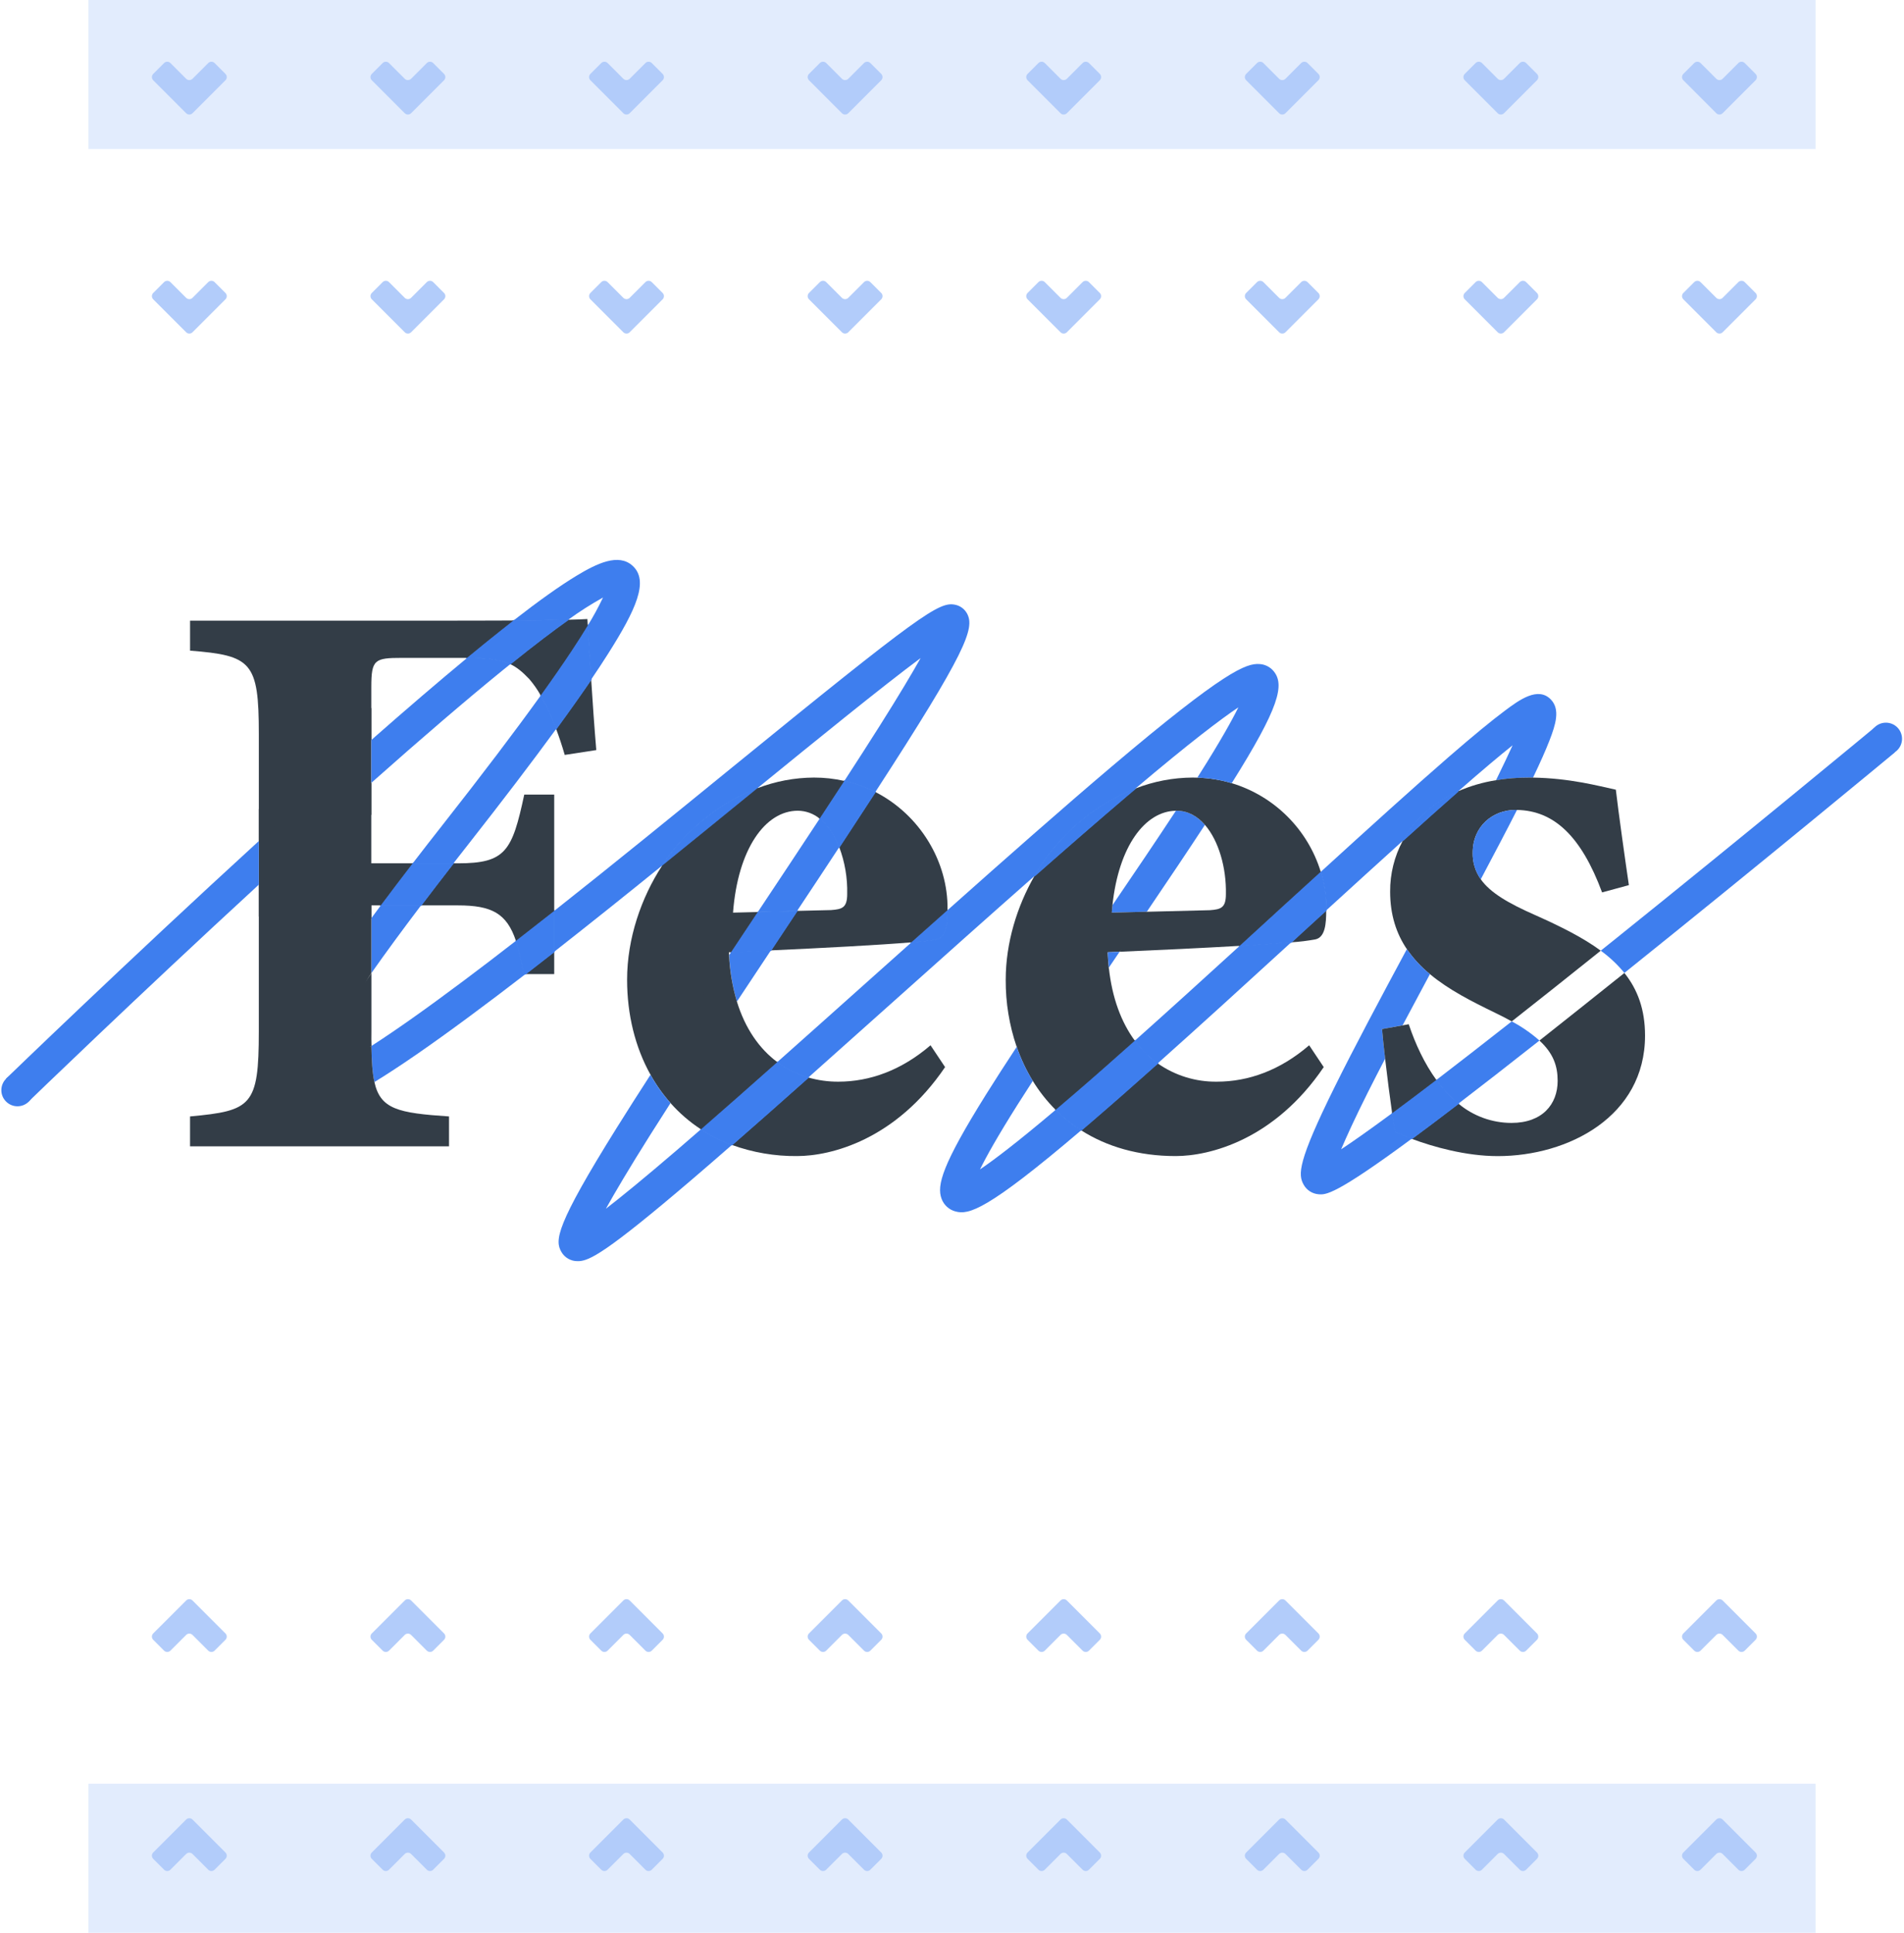 <svg xmlns:xlink="http://www.w3.org/1999/xlink" xmlns="http://www.w3.org/2000/svg" class="home-module--homeFees_imgWrapper_img--CprfW" width="409" height="415" viewBox="0 0 409 415"><defs><path id="prefix__a" d="M348.937 88.918c-6.779 5.435-12.837 10.252-18.247 14.518-1.816-1.597-3.813-2.978-5.95-4.112 5.594-4.393 11.936-9.425 19.118-15.182 1.894 1.365 3.602 2.97 5.08 4.776z"></path><path id="prefix__b" d="M313.291 116.965c-3.836 2.936-7.159 5.435-10.036 7.555-1.481-.552-2.709-1.077-3.595-1.499-.165-.943-.384-2.334-.614-3.986 2.686-1.993 5.843-4.354 9.503-7.148 1.348 1.896 2.943 3.603 4.742 5.078z"></path><path id="prefix__c" d="M313.245 49.89c-3.645 3.193-7.646 6.772-11.893 10.616 2.436-4.53 6.495-8.232 11.893-10.616z"></path><path id="prefix__d" d="M283.71 67.19c.807 2.616 1.203 5.34 1.175 8.076v.2l-4.922 4.495-2.575 2.372c-2.908.25-6.756.506-11.069.767l9.001-8.221 8.39-7.688z"></path><path id="prefix__e" d="M243.775 103.46c1.37 1.872 3.03 3.515 4.915 4.867-5.095 4.545-9.975 8.834-14.487 12.709l-1.953 1.667c-1.983-1.26-3.822-2.734-5.486-4.392 1.45-1.227 3.004-2.557 4.661-3.99 3.898-3.365 8.042-7.006 12.35-10.862z"></path><path id="prefix__f" d="M203.533 75.438c0 2.894-.215 5.75-2.26 6.252-.767.207-2.739.429-5.498.663l7.758-6.915z"></path><path id="prefix__g" d="M181.377 47.682c2.307.517 4.54 1.323 6.645 2.4-2.325 3.58-4.9 7.515-7.75 11.842-.998-2.567-2.417-4.744-4.198-6.132 1.819-2.775 3.591-5.484 5.303-8.11z"></path><path id="prefix__h" d="M166.97 108.058c2.005 1.497 4.266 2.618 6.672 3.308-5.782 5.143-11.299 10.019-16.41 14.48-2.338-.863-4.571-1.988-6.656-3.354 5.072-4.407 10.585-9.271 16.394-14.434z"></path><path id="prefix__i" d="M171.217 75.615c-1.161 1.75-2.36 3.554-3.595 5.412l-2.033 3.066c-2.954.13-5.84.256-8.537.383l4.815-7.24.917-1.38 8.433-.241z"></path><path id="prefix__j" d="M162.673 49.261l-1.458 1.188c-6.139 5.006-12.538 10.218-18.995 15.435 1.581-2.451 3.428-4.72 5.506-6.769 4.232-4.299 9.326-7.656 14.947-9.854z"></path><path id="prefix__k" d="M119.465 36.525c-.908-2.483-2.015-4.889-3.311-7.194 2.535-3.533 4.743-6.717 6.626-9.55 1.396-2.105 2.54-3.918 3.48-5.474.142 2.377.383 6.715.72 11.602-2.155 3.168-4.66 6.707-7.515 10.616z"></path><path id="prefix__l" d="M122.062 13.073c-3.153 2.235-7.228 5.305-12.465 9.524-2.122-1.015-4.742-1.307-9.277-1.337 2.583-2.136 5.013-4.105 7.29-5.906.926-.734 1.82-1.44 2.685-2.12 5.083-.033 9.005-.087 11.767-.16z"></path><path id="prefix__m" d="M119.05 75.584v8.773c-2.079 1.63-4.137 3.23-6.173 4.799h-.433c-.349-2.418-.889-4.804-1.615-7.137 2.7-2.098 5.441-4.243 8.222-6.435z"></path><path id="prefix__n" d="M88.66 65.366h8.729c-2.45 3.15-4.764 6.16-6.94 9.03h-8.637c2.133-2.86 4.416-5.87 6.849-9.03z"></path><path id="prefix__b" d="M313.291 116.965c-3.836 2.936-7.159 5.435-10.036 7.555-1.481-.552-2.709-1.077-3.595-1.499-.165-.943-.384-2.334-.614-3.986 2.686-1.993 5.843-4.354 9.503-7.148 1.348 1.896 2.943 3.603 4.742 5.078z"></path><path id="prefix__b" d="M313.291 116.965c-3.836 2.936-7.159 5.435-10.036 7.555-1.481-.552-2.709-1.077-3.595-1.499-.165-.943-.384-2.334-.614-3.986 2.686-1.993 5.843-4.354 9.503-7.148 1.348 1.896 2.943 3.603 4.742 5.078z"></path><path id="prefix__c" d="M313.245 49.89c-3.645 3.193-7.646 6.772-11.893 10.616 2.436-4.53 6.495-8.232 11.893-10.616z"></path><path id="prefix__c" d="M313.245 49.89c-3.645 3.193-7.646 6.772-11.893 10.616 2.436-4.53 6.495-8.232 11.893-10.616z"></path><path id="prefix__d" d="M283.71 67.19c.807 2.616 1.203 5.34 1.175 8.076v.2l-4.922 4.495-2.575 2.372c-2.908.25-6.756.506-11.069.767l9.001-8.221 8.39-7.688z"></path><path id="prefix__d" d="M283.71 67.19c.807 2.616 1.203 5.34 1.175 8.076v.2l-4.922 4.495-2.575 2.372c-2.908.25-6.756.506-11.069.767l9.001-8.221 8.39-7.688z"></path><path id="prefix__e" d="M243.775 103.46c1.37 1.872 3.03 3.515 4.915 4.867-5.095 4.545-9.975 8.834-14.487 12.709l-1.953 1.667c-1.983-1.26-3.822-2.734-5.486-4.392 1.45-1.227 3.004-2.557 4.661-3.99 3.898-3.365 8.042-7.006 12.35-10.862z"></path><path id="prefix__e" d="M243.775 103.46c1.37 1.872 3.03 3.515 4.915 4.867-5.095 4.545-9.975 8.834-14.487 12.709l-1.953 1.667c-1.983-1.26-3.822-2.734-5.486-4.392 1.45-1.227 3.004-2.557 4.661-3.99 3.898-3.365 8.042-7.006 12.35-10.862z"></path><path id="prefix__f" d="M203.533 75.438c0 2.894-.215 5.75-2.26 6.252-.767.207-2.739.429-5.498.663l7.758-6.915z"></path><path id="prefix__f" d="M203.533 75.438c0 2.894-.215 5.75-2.26 6.252-.767.207-2.739.429-5.498.663l7.758-6.915z"></path><path id="prefix__g" d="M181.377 47.682c2.307.517 4.54 1.323 6.645 2.4-2.325 3.58-4.9 7.515-7.75 11.842-.998-2.567-2.417-4.744-4.198-6.132 1.819-2.775 3.591-5.484 5.303-8.11z"></path><path id="prefix__g" d="M181.377 47.682c2.307.517 4.54 1.323 6.645 2.4-2.325 3.58-4.9 7.515-7.75 11.842-.998-2.567-2.417-4.744-4.198-6.132 1.819-2.775 3.591-5.484 5.303-8.11z"></path><path id="prefix__h" d="M166.97 108.058c2.005 1.497 4.266 2.618 6.672 3.308-5.782 5.143-11.299 10.019-16.41 14.48-2.338-.863-4.571-1.988-6.656-3.354 5.072-4.407 10.585-9.271 16.394-14.434z"></path><path id="prefix__h" d="M166.97 108.058c2.005 1.497 4.266 2.618 6.672 3.308-5.782 5.143-11.299 10.019-16.41 14.48-2.338-.863-4.571-1.988-6.656-3.354 5.072-4.407 10.585-9.271 16.394-14.434z"></path><path id="prefix__i" d="M171.217 75.615c-1.161 1.75-2.36 3.554-3.595 5.412l-2.033 3.066c-2.954.13-5.84.256-8.537.383l4.815-7.24.917-1.38 8.433-.241z"></path><path id="prefix__i" d="M171.217 75.615c-1.161 1.75-2.36 3.554-3.595 5.412l-2.033 3.066c-2.954.13-5.84.256-8.537.383l4.815-7.24.917-1.38 8.433-.241z"></path><path id="prefix__j" d="M162.673 49.261l-1.458 1.188c-6.139 5.006-12.538 10.218-18.995 15.435 1.581-2.451 3.428-4.72 5.506-6.769 4.232-4.299 9.326-7.656 14.947-9.854z"></path><path id="prefix__j" d="M162.673 49.261l-1.458 1.188c-6.139 5.006-12.538 10.218-18.995 15.435 1.581-2.451 3.428-4.72 5.506-6.769 4.232-4.299 9.326-7.656 14.947-9.854z"></path><path id="prefix__k" d="M119.465 36.525c-.908-2.483-2.015-4.889-3.311-7.194 2.535-3.533 4.743-6.717 6.626-9.55 1.396-2.105 2.54-3.918 3.48-5.474.142 2.377.383 6.715.72 11.602-2.155 3.168-4.66 6.707-7.515 10.616z"></path><path id="prefix__k" d="M119.465 36.525c-.908-2.483-2.015-4.889-3.311-7.194 2.535-3.533 4.743-6.717 6.626-9.55 1.396-2.105 2.54-3.918 3.48-5.474.142 2.377.383 6.715.72 11.602-2.155 3.168-4.66 6.707-7.515 10.616z"></path><path id="prefix__l" d="M122.062 13.073c-3.153 2.235-7.228 5.305-12.465 9.524-2.122-1.015-4.742-1.307-9.277-1.337 2.583-2.136 5.013-4.105 7.29-5.906.926-.734 1.82-1.44 2.685-2.12 5.083-.033 9.005-.087 11.767-.16z"></path><path id="prefix__l" d="M122.062 13.073c-3.153 2.235-7.228 5.305-12.465 9.524-2.122-1.015-4.742-1.307-9.277-1.337 2.583-2.136 5.013-4.105 7.29-5.906.926-.734 1.82-1.44 2.685-2.12 5.083-.033 9.005-.087 11.767-.16z"></path><path id="prefix__m" d="M119.05 75.584v8.773c-2.079 1.63-4.137 3.23-6.173 4.799h-.433c-.349-2.418-.889-4.804-1.615-7.137 2.7-2.098 5.441-4.243 8.222-6.435z"></path><path id="prefix__m" d="M119.05 75.584v8.773c-2.079 1.63-4.137 3.23-6.173 4.799h-.433c-.349-2.418-.889-4.804-1.615-7.137 2.7-2.098 5.441-4.243 8.222-6.435z"></path><path id="prefix__n" d="M88.66 65.366h8.729c-2.45 3.15-4.764 6.16-6.94 9.03h-8.637c2.133-2.86 4.416-5.87 6.849-9.03z"></path><path id="prefix__n" d="M88.66 65.366h8.729c-2.45 3.15-4.764 6.16-6.94 9.03h-8.637c2.133-2.86 4.416-5.87 6.849-9.03z"></path></defs><g fill="none" fill-rule="evenodd"><g fill-rule="nonzero" transform="translate(0 120)" fill="none"><path fill="#333D47" d="M79.763 32.003V54.93C74.975 59.184 58.555 74.089 55.6 76.803V53.719c2.515-2.294 18.992-17.158 24.163-21.716z"></path><path fill="#3E7EEE" d="M402.616 36.257l4.408 5.308c-.284.238-28.917 23.962-58.044 47.307l-.043.034c-1.477-1.805-3.185-3.41-5.08-4.775l2.59-2.073c28.449-22.832 55.896-45.575 56.169-45.8z"></path><path fill="#333D47" d="M349.9 70.054l-5.755 1.563c-4.462-12-10.278-17.565-18.285-17.707.617-1.224 1.209-2.403 1.776-3.537.599-1.209 1.153-2.345 1.662-3.407 7.872.126 13.961 1.763 17.802 2.598.537 4.687 2.102 15.802 2.8 20.49zM348.937 88.918c2.843 3.549 4.436 7.85 4.436 13.449 0 17.366-16.498 25.874-31.637 25.874-6.841 0-13.877-1.989-18.481-3.71 2.877-2.12 6.2-4.599 10.036-7.554 3.197 2.671 7.232 4.135 11.399 4.135 6.607 0 9.91-3.993 9.91-9.03 0-3.192-.917-5.894-3.91-8.654 5.399-4.27 11.468-9.087 18.247-14.51z"></path><path fill="#333D47" d="M343.858 84.131c-7.182 5.749-13.524 10.789-19.118 15.181-1.062-.593-2.237-1.2-3.526-1.82-5.057-2.45-10.048-4.983-14.046-8.325l3.395-6.32c2.525-4.687 5.084-9.444 7.528-14.043 2.037 2.875 5.89 5.136 11.64 7.665 5.498 2.453 10.305 4.841 14.127 7.662z"></path><path fill="#3E7EEE" d="M333.154 30.213c2.03 2.13 1.016 5.366-.3 8.765-.805 2.078-1.972 4.71-3.54 7.988h-.972c-2.339-.008-4.674.18-6.982.56 1.534-3.12 2.685-5.574 3.56-7.494-2.616 2.085-6.33 5.186-11.598 9.8l-.077.066c-5.398 2.383-9.457 6.086-11.893 10.616-5.16 4.657-10.7 9.708-16.448 14.947v-.199c.028-2.736-.368-5.46-1.174-8.075 10.31-9.402 19.85-18.048 27.513-24.694 5.252-4.55 9.207-7.8 12.07-9.93 2.973-2.216 7.07-5.255 9.84-2.35z"></path><path fill="#333D47" d="M307.168 89.167c-1.9-1.543-3.57-3.35-4.957-5.366.115-2.806 1.44-5.526 2.177-6.925 5.682-10.566 9.418-18.188 13.742-26.769.345-.69 2.915-1.953 3.23-2.586 2.308-.38 4.643-.567 6.982-.56h.971c.497 1.087 1.093 2.626.497 3.832-.565 1.135-2.06 2.746-3.935 3.114h-.314c-4.869 0-9.208 3.472-9.208 9.198-.049 2.037.564 4.035 1.746 5.695.03 6.017-.865 12.999-3.405 17.686l-7.526 2.681z"></path><path fill="#3E7EEE" d="M324.74 99.312c2.137 1.135 4.134 2.515 5.95 4.113-6.748 5.32-12.495 9.788-17.399 13.54-1.799-1.475-3.394-3.182-4.742-5.078 4.55-3.476 9.891-7.638 16.19-12.575zM316.345 63.109c0-5.75 4.347-9.199 9.208-9.199h.315c-2.302 4.53-4.988 9.609-7.785 14.894-1.179-1.661-1.789-3.66-1.738-5.695z"></path><path fill="#333D47" d="M321.36 47.525c-.315.633-.649 1.296-.994 1.985-4.324 8.582-10.202 19.513-15.884 30.08-.767 1.402-1.511 2.812-2.27 4.215-2.245-3.327-3.596-7.336-3.596-12.356-.025-3.816.909-7.577 2.717-10.939 4.266-3.832 8.267-7.424 11.893-10.616 2.6-1.131 5.333-1.927 8.134-2.369z"></path><use fill="#3E7EEE" style="mix-blend-mode:darken" xlink:href="#prefix__b"></use><use stroke="#3E7EEE" stroke-width="0.2px" xlink:href="#prefix__b" fill="none"></use><path fill="#333D47" d="M302.614 99.925c1.431 4.285 3.395 8.467 5.935 11.962-3.66 2.794-6.806 5.155-9.503 7.148-.476-3.334-1.047-7.742-1.508-11.713 1.201-2.3 2.463-4.71 3.756-7.159l1.32-.238z"></path><path fill="#3E7EEE" d="M296.878 100.964c.15 1.744.384 3.97.66 6.358-1.324 2.55-2.578 4.983-3.733 7.283-2.858 5.699-4.604 9.558-5.713 12.172 2.414-1.59 5.905-4.032 10.954-7.757.234 1.652.449 3.043.614 3.986.886.421 2.114.946 3.595 1.498-16.563 12.219-18.477 12.054-20.031 11.924-1.356-.109-2.563-.897-3.208-2.093-1.17-2.146-1.331-4.772 6.722-21.03 4.174-8.432 9.814-18.983 15.473-29.511 1.388 2.015 3.057 3.822 4.957 5.365-1.995 3.714-3.97 7.413-5.874 10.996l-4.416.81z"></path><use fill="#3E7EEE" style="mix-blend-mode:darken" xlink:href="#prefix__c"></use><use stroke="#3E7EEE" stroke-width="0.2px" xlink:href="#prefix__c" fill="none"></use><path fill="#333D47" d="M296.878 100.964l4.416-.8c.706 3.379-.157 7.693-3.756 7.158-.276-2.387-.51-4.606-.66-6.358zM284.885 75.465c0 2.882-.219 5.715-2.26 6.225-1.737.321-3.492.537-5.256.643l2.594-2.372 4.922-4.496zM281.225 104.44l3.127 4.688c-10.605 15.63-24.509 19.102-31.81 19.102-8 0-14.81-2.028-20.303-5.527l1.953-1.667c4.515-3.875 9.392-8.164 14.487-12.71 3.723 2.615 8.176 3.99 12.726 3.93 6.775 0 13.57-2.435 19.82-7.816z"></path><use fill="#3E7EEE" style="mix-blend-mode:darken" xlink:href="#prefix__d"></use><use stroke="#3E7EEE" stroke-width="0.2px" xlink:href="#prefix__d" fill="none"></use><path fill="#3E7EEE" d="M266.3 83.092c4.313-.253 8.16-.51 11.069-.766-9.71 8.892-19.548 17.852-28.679 26-1.886-1.351-3.545-2.994-4.915-4.867 7.198-6.416 14.844-13.36 22.525-20.367z"></path><path fill="#333D47" d="M264.593 48.165c9.145 2.768 16.312 9.9 19.118 19.026l-8.41 7.665-9 8.236c-7.989.468-17.576.92-25.802 1.269l.483-.705c1.88-2.76 3.67-5.388 5.372-7.884 4.431-.111 8.824-.222 13.508-.334 2.433-.172 3.476-.52 3.476-3.472.112-5.603-1.534-11.425-4.504-14.848 2.172-3.319 4.086-6.29 5.759-8.953zM256.202 46.958c.334 0 .668 0 .998.02-1.435 2.257-2.977 4.637-4.604 7.105-6.622.092-12.277 7.604-13.632 20.275l-3.694 5.415c-5.786 8.482-11.71 17.163-16.881 25.005-1.586-4.638-2.38-9.507-2.352-14.407 0-7.93 2.444-15.787 6.169-22.268 7.01-6.175 13.716-12.012 19.828-17.205.644-.55 1.275-1.082 1.891-1.598 3.913-1.529 8.076-2.323 12.277-2.342z"></path><path fill="#3E7EEE" d="M252.726 54.079c2.406 0 4.458 1.15 6.1 3.04-3.452 5.28-7.592 11.444-12.48 18.653l-7.527.188c.042-.545.092-1.077.15-1.602 4.741-6.964 9.449-13.913 13.63-20.275l.127-.004z"></path><path fill="#333D47" d="M252.6 54.083c.217-3.174 1.08-4.9 4.604-7.106 2.505.073 4.99.473 7.393 1.188 1.163 3.606-1.426 8.784-5.755 8.953-1.642-1.882-3.695-3.039-6.1-3.039l-.142.004z"></path><use fill="#3E7EEE" style="mix-blend-mode:darken" xlink:href="#prefix__e"></use><use stroke="#3E7EEE" stroke-width="0.2px" xlink:href="#prefix__e" fill="none"></use><path fill="#333D47" d="M246.346 75.772c.216 2.11-1.735 4.972-5.855 8.589l-2.547.107c.04 1.13.12 2.226.238 3.289-2.505 13.143-5.94 18.634-16.329 24.345-1.417-2.308-2.575-4.764-3.453-7.324 2.357-7.619 7.429-16.92 15.216-27.902l5.352-2.522c-.057.525-.107 1.058-.15 1.602l7.528-.184z"></path><path fill="#3E7EEE" stroke="#3E7EEE" stroke-width="0.2px" d="M243.937 49.3c-.617.51-1.247 1.043-1.892 1.598-6.112 5.193-12.818 11.03-19.828 17.205 1.867-3.296 4.178-6.32 6.868-8.988 4.208-4.274 9.268-7.618 14.852-9.815z"></path><path fill="#3E7EEE" d="M240.499 84.36c-.767 1.132-1.535 2.262-2.302 3.397-.115-1.063-.194-2.16-.238-3.289l2.54-.107z"></path><path fill="#333D47" d="M243.775 103.46c-4.308 3.832-8.44 7.496-12.35 10.86-1.662 1.434-3.216 2.764-4.661 3.99-1.873-1.87-3.518-3.954-4.903-6.208 4.83-7.443 10.573-15.902 16.328-24.334.695 6.516 2.686 11.763 5.586 15.691z"></path><path fill="#3E7EEE" d="M211.855 114.938c1.968-3.143 4.178-6.565 6.545-10.16.878 2.56 2.036 5.016 3.453 7.324-1.13 1.735-2.206 3.41-3.227 5.024-4.339 6.869-6.764 11.223-8.114 13.97 3.015-2.035 8-5.814 16.244-12.785 1.664 1.658 3.504 3.131 5.487 4.392-20.335 17.316-24.171 18.163-26.976 17.423-1.39-.36-2.515-1.38-3.008-2.729-1.074-2.87.135-7.324 9.596-22.459zM207.738 11.747c1.684 3.166-.077 8.087-19.716 38.327-2.105-1.077-4.338-1.883-6.645-2.4 2.708-4.162 5.256-8.12 7.558-11.766 4.19-6.634 6.975-11.314 8.824-14.61-8.33 6.194-22.168 17.439-35.078 27.956-5.627 2.195-10.726 5.553-14.963 9.853-2.078 2.048-3.924 4.318-5.506 6.769-7.75 6.282-15.603 12.556-23.161 18.481v-8.773c12.584-9.93 25.724-20.635 37.81-30.477C197.866 11.7 201.749 9.152 205.16 9.847c1.1.216 2.046.914 2.578 1.9zM203.533 75.438C216.13 64.22 228.383 53.42 238.83 44.57c24.332-20.597 28.875-22.153 31.687-21.988 1.139.053 2.21.561 2.97 1.41 2.593 2.948 1.35 7.842-8.898 24.173-2.402-.715-4.887-1.115-7.393-1.188l.656-1.039c4.343-6.875 6.787-11.264 8.16-14.054-3.729 2.503-10.358 7.5-22.08 17.416-5.583 2.197-10.643 5.54-14.85 9.815-2.691 2.668-5.002 5.692-6.868 8.988-9.945 8.757-20.503 18.193-30.855 27.446-6.08 5.434-12.031 10.754-17.72 15.817-2.407-.69-4.667-1.811-6.673-3.308 6.308-5.6 12.964-11.547 19.79-17.65l9.016-8.048c2.758-.234 4.719-.456 5.497-.663 2.05-.517 2.256-3.365 2.264-6.259z"></path><use fill="#3E7EEE" style="mix-blend-mode:darken" xlink:href="#prefix__f"></use><use stroke="#3E7EEE" stroke-width="0.2px" xlink:href="#prefix__f" fill="none"></use><path fill="#333D47" d="M199.888 104.44l3.127 4.688c-10.604 15.63-24.512 19.102-31.813 19.102-4.76.046-9.49-.761-13.965-2.384 5.11-4.461 10.627-9.337 16.409-14.48 2.088.599 4.25.898 6.422.89 6.776 0 13.555-2.435 19.82-7.816zM203.533 75.438l-7.758 6.9c-6.975.586-19.08 1.222-30.186 1.728L167.622 81c1.236-1.855 2.434-3.66 3.595-5.412l7.29-.176c2.436-.173 3.48-.522 3.48-3.473.08-3.425-.5-6.834-1.708-10.041 2.85-4.327 5.425-8.264 7.75-11.843 9.642 4.932 15.635 15.012 15.512 25.184l-.008.2z"></path><use fill="#3E7EEE" style="mix-blend-mode:darken" xlink:href="#prefix__g"></use><use stroke="#3E7EEE" stroke-width="0.2px" xlink:href="#prefix__g" fill="none"></use><path fill="#3E7EEE" d="M162.784 75.83c4.474-6.727 9.001-13.534 13.29-20.053 1.78 1.403 3.2 3.58 4.198 6.132-2.755 4.185-5.755 8.735-9.055 13.69l-8.433.23z"></path><use fill="#3E7EEE" style="mix-blend-mode:darken" xlink:href="#prefix__h"></use><use stroke="#3E7EEE" stroke-width="0.2px" xlink:href="#prefix__h" fill="none"></use><use fill="#3E7EEE" style="mix-blend-mode:darken" xlink:href="#prefix__i"></use><use stroke="#3E7EEE" stroke-width="0.2px" xlink:href="#prefix__i" fill="none"></use><use fill="#3E7EEE" style="mix-blend-mode:darken" xlink:href="#prefix__j"></use><use stroke="#3E7EEE" stroke-width="0.2px" xlink:href="#prefix__j" fill="none"></use><path fill="#3E7EEE" d="M157.052 84.45c2.686-.112 5.583-.239 8.537-.384-2.436 3.664-4.88 7.343-7.29 10.98-.966-3.24-1.526-6.587-1.669-9.965.142-.203.288-.417.422-.632z"></path><path fill="#333D47" d="M166.97 108.058c-5.809 5.163-11.322 10.027-16.394 14.434-2.423-1.58-4.623-3.478-6.541-5.641 4.343-6.754 9.227-14.181 14.26-21.79 1.777 5.788 4.823 10.127 8.675 12.997z"></path><path fill="#333D47" d="M158.295 95.05c-1.635 12.714-5.758 20.265-14.26 21.789-1.65-1.864-3.094-3.9-4.305-6.075 3.188-11.923 8.685-19.473 16.881-25.679.147 3.379.713 6.726 1.684 9.965z"></path><path fill="#333D47" d="M174.85 46.958c2.195-.005 4.383.238 6.523.724-1.711 2.626-3.484 5.335-5.302 8.095-1.325-1.09-2.985-1.69-4.7-1.698-6.956 0-12.865 8.16-13.908 21.88l5.317-.13-.917 1.38-4.814 7.24-.453.02c0 .206 0 .413.027.62-5.89 8.869-11.717 17.684-16.882 25.68-3.307-5.919-5.033-12.936-5.033-20.41 0-8.857 3.046-17.63 7.523-24.483 6.457-5.216 12.853-10.429 18.996-15.434l1.458-1.188c3.881-1.499 8.004-2.277 12.165-2.296z"></path><path fill="#3E7EEE" d="M132.51 122.117c2.194-3.515 4.626-7.325 7.22-11.337 1.211 2.172 2.655 4.208 4.305 6.07-1.497 2.327-2.932 4.577-4.286 6.723-4.688 7.435-7.673 12.502-9.591 15.96 3.268-2.519 8.099-6.451 15.223-12.564 1.665-1.431 3.39-2.923 5.176-4.477 2.085 1.366 4.318 2.49 6.656 3.354-2.965 2.59-5.793 5.04-8.46 7.32-18.799 16.07-22.16 17.489-24.385 17.63h-.276c-1.445.024-2.789-.74-3.507-1.993-1.404-2.468-1.312-5.496 11.924-26.686zM135.866 1.464c3.603 3.243.768 9.425-5.302 19.006-1.059 1.671-2.253 3.484-3.583 5.439-.322-4.887-.58-9.225-.721-11.602 1.2-1.94 2.293-3.945 3.272-6.005-2.586 1.434-5.081 3.028-7.47 4.771-2.77.07-6.69.123-11.759.161 5.486-4.262 10.017-7.481 13.49-9.581 4.504-2.733 9.08-4.883 12.073-2.189z"></path><path fill="#333D47" d="M128.09 41.056l-6.78 1.042c-.548-1.897-1.17-3.775-1.845-5.573 2.85-3.909 5.358-7.448 7.527-10.616.315 4.986.706 10.54 1.098 15.147z"></path><use fill="#3E7EEE" style="mix-blend-mode:darken" xlink:href="#prefix__k"></use><use stroke="#3E7EEE" stroke-width="0.2px" xlink:href="#prefix__k" fill="none"></use><path fill="#333D47" d="M126.26 14.307c-.94 1.556-2.084 3.37-3.48 5.473-1.878 2.831-4.086 6.015-6.626 9.551-.708-1.268-1.544-2.461-2.494-3.56-1.416-1.483-2.624-2.495-4.063-3.174 5.237-4.216 9.312-7.282 12.465-9.524 1.919-.046 3.28-.1 4.117-.153.02.326.046.793.08 1.387z"></path><use fill="#3E7EEE" style="mix-blend-mode:darken" xlink:href="#prefix__l"></use><use stroke="#3E7EEE" stroke-width="0.2px" xlink:href="#prefix__l" fill="none"></use><path fill="#3E7EEE" d="M119.465 36.525c-5.195 7.111-11.51 15.399-18.945 24.863-1.062 1.349-2.1 2.675-3.116 3.978h-8.743c2.033-2.644 4.171-5.391 6.414-8.24 8.51-10.82 15.566-20.122 21.079-27.795 1.296 2.305 2.403 4.711 3.31 7.194z"></path><path fill="#333D47" d="M119.05 84.357v4.799h-6.173c2.034-1.57 4.092-3.169 6.174-4.799z"></path><use fill="#3E7EEE" style="mix-blend-mode:darken" xlink:href="#prefix__m"></use><use stroke="#3E7EEE" stroke-width="0.2px" xlink:href="#prefix__m" fill="none"></use><path fill="#3E7EEE" d="M80.427 112.34c-.437-1.955-.594-4.477-.644-7.75 5.37-3.45 11.92-8.095 19.87-14.047 3.602-2.683 7.343-5.557 11.176-8.531.727 2.334 1.267 4.723 1.615 7.144h.433c-4.12 3.177-8.137 6.216-11.974 9.052-8.532 6.32-15.212 10.912-20.476 14.131z"></path><path fill="#333D47" d="M110.829 82.02c-1.98-5.93-5.237-7.616-12.466-7.616h-7.915c2.172-2.867 4.486-5.877 6.941-9.03h.974c10.256 0 11.648-2.606 14.254-14.76h6.434v24.978c-2.773 2.18-5.514 4.322-8.222 6.427zM92.881 13.269c3.947 0 14.334-.012 17.418-.035-.875.68-1.77 1.386-2.685 2.12-2.272 1.801-4.702 3.77-7.29 5.906H86.37c-5.912 0-6.607.349-6.607 6.255V38.87c-5.171 4.553-10.699 9.492-16.581 14.817-2.538 2.3-5.065 4.6-7.582 6.899V37.59c0-15.453-1.565-16.845-14.774-17.883v-6.44H92.88z"></path><path fill="#3E7EEE" d="M109.597 22.613c-.555.444-1.124.904-1.707 1.38-7.815 6.358-17.238 14.43-28.127 24.1v-9.199c7.656-6.738 14.508-12.607 20.557-17.607 4.535.003 7.155.295 9.277 1.326z"></path><g fill="none"><use fill="#3E7EEE" style="mix-blend-mode:darken" xlink:href="#prefix__n"></use><use stroke="#3E7EEE" stroke-width="0.2px" xlink:href="#prefix__n" fill="none"></use></g><path fill="#3E7EEE" d="M81.812 74.396h8.636c-4.059 5.35-7.62 10.205-10.685 14.564v-11.8c.668-.905 1.351-1.826 2.05-2.764z"></path><path fill="#333D47" d="M80.427 112.34c1.305 5.844 5.114 6.653 16.026 7.381v6.424H40.822v-6.424c13.21-1.215 14.775-2.257 14.775-18.236V69.95c2.954-2.713 5.946-5.458 8.958-8.194 5.343-4.855 10.411-9.414 15.205-13.679v17.29h8.897c-2.433 3.162-4.715 6.172-6.849 9.029h-2.045v2.763c-6.1 8.283-10.83 15.185-14.137 20.632-6.6 10.873-7.923 16.334-4.723 19.473 2.708 2.66 7.328 2.534 19.524-4.925z"></path><path fill="#333D47" d="M76.269 104.332c1.023-.62 2.409.973 3.514.258.05 3.273.207 5.795.644 7.75-.036 2.975-3.444 4.265-4.845 5.034-9.5 5.209-14.818 3.677-17.178 1.373-3.2-3.14.623-16.932 7.222-27.805 3.307-5.446 8.037-12.349 14.137-20.631v18.653c-2.532 3.595-3.722 8.368-5.556 11.25-4.784 7.516-3.586 7.564 2.062 4.118z"></path><path fill="#333D47" d="M79.802 104.59c-1.113.715-2.177 1.383-3.192 2.004-5.648 3.45-8.679 4.684-10.206 5.117.491-1.763 2.045-5.53 6.83-13.031 1.83-2.877 4.014-6.116 6.549-9.716v12.537c-.02 1.088-.016 2.123.019 3.089z"></path><path fill="#3E7EEE" d="M55.6 60.583v9.367C29.285 94.146 6.353 116.325 6.108 116.563l-4.815-4.956c.28-.268 26.012-25.146 54.307-51.024z"></path><ellipse cx="405.113" cy="38.633" fill="#3E7EEE" rx="3.464" ry="3.461"></ellipse><ellipse cx="3.752" cy="114.079" fill="#3E7EEE" rx="3.464" ry="3.461"></ellipse></g><g fill="none"><path fill="#E2ECFD" d="M0 0H371V32H0z" transform="translate(19)"></path><g fill="#B2CCFA"><path d="M329.6 54.769l7.079-7.079c.376-.376.986-.376 1.362 0l7.078 7.079c.376.376.376.986 0 1.362l-2.336 2.336c-.368.368-.96.376-1.337.023l-.025-.023-3.38-3.381c-.368-.368-.96-.376-1.338-.024l-.024.024-3.381 3.38c-.368.369-.96.377-1.338.024l-.024-.023-2.336-2.336c-.376-.376-.376-.986 0-1.362zM282.644 54.769l7.079-7.079c.376-.376.986-.376 1.362 0l7.079 7.079c.376.376.376.986 0 1.362l-2.336 2.336c-.368.368-.96.376-1.338.023l-.024-.023-3.381-3.381c-.368-.368-.96-.376-1.338-.024l-.024.024-3.38 3.38c-.369.369-.96.377-1.339.024l-.024-.023-2.336-2.336c-.376-.376-.376-.986 0-1.362zM235.689 54.769l7.078-7.079c.376-.376.986-.376 1.362 0l7.079 7.079c.376.376.376.986 0 1.362l-2.336 2.336c-.368.368-.96.376-1.338.023l-.024-.023-3.38-3.381c-.369-.368-.96-.376-1.338-.024l-.025.024-3.38 3.38c-.369.369-.96.377-1.338.024l-.024-.023-2.336-2.336c-.376-.376-.376-.986 0-1.362zM188.733 54.769l7.079-7.079c.376-.376.986-.376 1.362 0l7.078 7.079c.376.376.376.986 0 1.362l-2.335 2.336c-.369.368-.96.376-1.338.023l-.025-.023-3.38-3.381c-.368-.368-.96-.376-1.338-.024l-.024.024-3.381 3.38c-.368.369-.96.377-1.338.024l-.024-.023-2.336-2.336c-.376-.376-.376-.986 0-1.362zM141.778 54.769l7.078-7.079c.376-.376.986-.376 1.362 0l7.079 7.079c.376.376.376.986 0 1.362l-2.336 2.336c-.368.368-.96.376-1.338.023l-.024-.023-3.38-3.381c-.369-.368-.96-.376-1.339-.024l-.024.024-3.38 3.38c-.369.369-.96.377-1.338.024l-.025-.023-2.335-2.336c-.377-.376-.377-.986 0-1.362zM94.822 54.769l7.078-7.079c.377-.376.986-.376 1.363 0l7.078 7.079c.376.376.376.986 0 1.362l-2.336 2.336c-.368.368-.96.376-1.337.023l-.025-.023-3.38-3.381c-.369-.368-.96-.376-1.338-.024l-.025.024-3.38 3.38c-.368.369-.96.377-1.338.024l-.024-.023-2.336-2.336c-.376-.376-.376-.986 0-1.362zM47.866 54.769l7.079-7.079c.376-.376.986-.376 1.362 0l7.078 7.079c.377.376.377.986 0 1.362l-2.335 2.336c-.368.368-.96.376-1.338.023l-.024-.023-3.381-3.381c-.368-.368-.96-.376-1.338-.024l-.024.024-3.38 3.38c-.369.369-.961.377-1.339.024l-.024-.023-2.336-2.336c-.376-.376-.376-.986 0-1.362zM.91 54.769l7.08-7.079c.375-.376.985-.376 1.361 0l7.079 7.079c.376.376.376.986 0 1.362l-2.336 2.336c-.368.368-.96.376-1.338.023l-.024-.023-3.38-3.381c-.369-.368-.96-.376-1.338-.024l-.025.024-3.38 3.38c-.369.369-.96.377-1.338.024l-.025-.023L.911 56.13c-.376-.376-.376-.986 0-1.362zM329.6 7.732l7.079-7.079c.376-.376.986-.376 1.362 0l7.078 7.079c.376.376.376.986 0 1.362l-2.336 2.336c-.368.368-.96.376-1.337.023l-.025-.023-3.38-3.38c-.368-.369-.96-.377-1.338-.024l-.024.023-3.381 3.38c-.368.369-.96.377-1.338.024l-.024-.023-2.336-2.336c-.376-.376-.376-.986 0-1.362zM282.644 7.732l7.079-7.079c.376-.376.986-.376 1.362 0l7.079 7.079c.376.376.376.986 0 1.362l-2.336 2.336c-.368.368-.96.376-1.338.023l-.024-.023-3.381-3.38c-.368-.369-.96-.377-1.338-.024l-.024.023-3.38 3.38c-.369.369-.96.377-1.339.024l-.024-.023-2.336-2.336c-.376-.376-.376-.986 0-1.362zM235.689 7.732l7.078-7.079c.376-.376.986-.376 1.362 0l7.079 7.079c.376.376.376.986 0 1.362l-2.336 2.336c-.368.368-.96.376-1.338.023l-.024-.023-3.38-3.38c-.369-.369-.96-.377-1.338-.024l-.025.023-3.38 3.38c-.369.369-.96.377-1.338.024l-.024-.023-2.336-2.336c-.376-.376-.376-.986 0-1.362zM188.733 7.732l7.079-7.079c.376-.376.986-.376 1.362 0l7.078 7.079c.376.376.376.986 0 1.362l-2.335 2.336c-.369.368-.96.376-1.338.023l-.025-.023-3.38-3.38c-.368-.369-.96-.377-1.338-.024l-.024.023-3.381 3.38c-.368.369-.96.377-1.338.024l-.024-.023-2.336-2.336c-.376-.376-.376-.986 0-1.362zM141.778 7.732l7.078-7.079c.376-.376.986-.376 1.362 0l7.079 7.079c.376.376.376.986 0 1.362l-2.336 2.336c-.368.368-.96.376-1.338.023l-.024-.023-3.38-3.38c-.369-.369-.96-.377-1.339-.024l-.024.023-3.38 3.38c-.369.369-.96.377-1.338.024l-.025-.023-2.335-2.336c-.377-.376-.377-.986 0-1.362zM94.822 7.732L101.9.653c.377-.376.986-.376 1.363 0l7.078 7.079c.376.376.376.986 0 1.362l-2.336 2.336c-.368.368-.96.376-1.337.023l-.025-.023-3.38-3.38c-.369-.369-.96-.377-1.338-.024l-.025.023-3.38 3.38c-.368.369-.96.377-1.338.024l-.024-.023-2.336-2.336c-.376-.376-.376-.986 0-1.362zM47.866 7.732L54.945.653c.376-.376.986-.376 1.362 0l7.078 7.079c.377.376.377.986 0 1.362L61.05 11.43c-.368.368-.96.376-1.338.023l-.024-.023-3.381-3.38c-.368-.369-.96-.377-1.338-.024l-.024.023-3.38 3.38c-.369.369-.961.377-1.339.024l-.024-.023-2.336-2.336c-.376-.376-.376-.986 0-1.362zM.91 7.732L7.99.653c.375-.376.985-.376 1.361 0l7.079 7.079c.376.376.376.986 0 1.362l-2.336 2.336c-.368.368-.96.376-1.338.023l-.024-.023-3.38-3.38c-.369-.369-.96-.377-1.338-.024l-.025.023-3.38 3.38c-.369.369-.96.377-1.338.024l-.025-.023L.911 9.094c-.376-.376-.376-.986 0-1.362z" transform="translate(19) matrix(1 0 0 -1 13 72)" fill="#B2CCFA"></path></g></g><g fill="none"><path fill="#E2ECFD" d="M0 0H371V32H0z" transform="matrix(1 0 0 -1 19 415)"></path><g fill="#B2CCFA"><path d="M329.6 54.769l7.079-7.079c.376-.376.986-.376 1.362 0l7.078 7.079c.376.376.376.986 0 1.362l-2.336 2.336c-.368.368-.96.376-1.337.023l-.025-.023-3.38-3.381c-.368-.368-.96-.376-1.338-.024l-.024.024-3.381 3.38c-.368.369-.96.377-1.338.024l-.024-.023-2.336-2.336c-.376-.376-.376-.986 0-1.362zM282.644 54.769l7.079-7.079c.376-.376.986-.376 1.362 0l7.079 7.079c.376.376.376.986 0 1.362l-2.336 2.336c-.368.368-.96.376-1.338.023l-.024-.023-3.381-3.381c-.368-.368-.96-.376-1.338-.024l-.024.024-3.38 3.38c-.369.369-.96.377-1.339.024l-.024-.023-2.336-2.336c-.376-.376-.376-.986 0-1.362zM235.689 54.769l7.078-7.079c.376-.376.986-.376 1.362 0l7.079 7.079c.376.376.376.986 0 1.362l-2.336 2.336c-.368.368-.96.376-1.338.023l-.024-.023-3.38-3.381c-.369-.368-.96-.376-1.338-.024l-.025.024-3.38 3.38c-.369.369-.96.377-1.338.024l-.024-.023-2.336-2.336c-.376-.376-.376-.986 0-1.362zM188.733 54.769l7.079-7.079c.376-.376.986-.376 1.362 0l7.078 7.079c.376.376.376.986 0 1.362l-2.335 2.336c-.369.368-.96.376-1.338.023l-.025-.023-3.38-3.381c-.368-.368-.96-.376-1.338-.024l-.024.024-3.381 3.38c-.368.369-.96.377-1.338.024l-.024-.023-2.336-2.336c-.376-.376-.376-.986 0-1.362zM141.778 54.769l7.078-7.079c.376-.376.986-.376 1.362 0l7.079 7.079c.376.376.376.986 0 1.362l-2.336 2.336c-.368.368-.96.376-1.338.023l-.024-.023-3.38-3.381c-.369-.368-.96-.376-1.339-.024l-.024.024-3.38 3.38c-.369.369-.96.377-1.338.024l-.025-.023-2.335-2.336c-.377-.376-.377-.986 0-1.362zM94.822 54.769l7.078-7.079c.377-.376.986-.376 1.363 0l7.078 7.079c.376.376.376.986 0 1.362l-2.336 2.336c-.368.368-.96.376-1.337.023l-.025-.023-3.38-3.381c-.369-.368-.96-.376-1.338-.024l-.025.024-3.38 3.38c-.368.369-.96.377-1.338.024l-.024-.023-2.336-2.336c-.376-.376-.376-.986 0-1.362zM47.866 54.769l7.079-7.079c.376-.376.986-.376 1.362 0l7.078 7.079c.377.376.377.986 0 1.362l-2.335 2.336c-.368.368-.96.376-1.338.023l-.024-.023-3.381-3.381c-.368-.368-.96-.376-1.338-.024l-.024.024-3.38 3.38c-.369.369-.961.377-1.339.024l-.024-.023-2.336-2.336c-.376-.376-.376-.986 0-1.362zM.91 54.769l7.08-7.079c.375-.376.985-.376 1.361 0l7.079 7.079c.376.376.376.986 0 1.362l-2.336 2.336c-.368.368-.96.376-1.338.023l-.024-.023-3.38-3.381c-.369-.368-.96-.376-1.338-.024l-.025.024-3.38 3.38c-.369.369-.96.377-1.338.024l-.025-.023L.911 56.13c-.376-.376-.376-.986 0-1.362zM329.6 7.732l7.079-7.079c.376-.376.986-.376 1.362 0l7.078 7.079c.376.376.376.986 0 1.362l-2.336 2.336c-.368.368-.96.376-1.337.023l-.025-.023-3.38-3.38c-.368-.369-.96-.377-1.338-.024l-.024.023-3.381 3.38c-.368.369-.96.377-1.338.024l-.024-.023-2.336-2.336c-.376-.376-.376-.986 0-1.362zM282.644 7.732l7.079-7.079c.376-.376.986-.376 1.362 0l7.079 7.079c.376.376.376.986 0 1.362l-2.336 2.336c-.368.368-.96.376-1.338.023l-.024-.023-3.381-3.38c-.368-.369-.96-.377-1.338-.024l-.024.023-3.38 3.38c-.369.369-.96.377-1.339.024l-.024-.023-2.336-2.336c-.376-.376-.376-.986 0-1.362zM235.689 7.732l7.078-7.079c.376-.376.986-.376 1.362 0l7.079 7.079c.376.376.376.986 0 1.362l-2.336 2.336c-.368.368-.96.376-1.338.023l-.024-.023-3.38-3.38c-.369-.369-.96-.377-1.338-.024l-.025.023-3.38 3.38c-.369.369-.96.377-1.338.024l-.024-.023-2.336-2.336c-.376-.376-.376-.986 0-1.362zM188.733 7.732l7.079-7.079c.376-.376.986-.376 1.362 0l7.078 7.079c.376.376.376.986 0 1.362l-2.335 2.336c-.369.368-.96.376-1.338.023l-.025-.023-3.38-3.38c-.368-.369-.96-.377-1.338-.024l-.024.023-3.381 3.38c-.368.369-.96.377-1.338.024l-.024-.023-2.336-2.336c-.376-.376-.376-.986 0-1.362zM141.778 7.732l7.078-7.079c.376-.376.986-.376 1.362 0l7.079 7.079c.376.376.376.986 0 1.362l-2.336 2.336c-.368.368-.96.376-1.338.023l-.024-.023-3.38-3.38c-.369-.369-.96-.377-1.339-.024l-.024.023-3.38 3.38c-.369.369-.96.377-1.338.024l-.025-.023-2.335-2.336c-.377-.376-.377-.986 0-1.362zM94.822 7.732L101.9.653c.377-.376.986-.376 1.363 0l7.078 7.079c.376.376.376.986 0 1.362l-2.336 2.336c-.368.368-.96.376-1.337.023l-.025-.023-3.38-3.38c-.369-.369-.96-.377-1.338-.024l-.025.023-3.38 3.38c-.368.369-.96.377-1.338.024l-.024-.023-2.336-2.336c-.376-.376-.376-.986 0-1.362zM47.866 7.732L54.945.653c.376-.376.986-.376 1.362 0l7.078 7.079c.377.376.377.986 0 1.362L61.05 11.43c-.368.368-.96.376-1.338.023l-.024-.023-3.381-3.38c-.368-.369-.96-.377-1.338-.024l-.024.023-3.38 3.38c-.369.369-.961.377-1.339.024l-.024-.023-2.336-2.336c-.376-.376-.376-.986 0-1.362zM.91 7.732L7.99.653c.375-.376.985-.376 1.361 0l7.079 7.079c.376.376.376.986 0 1.362l-2.336 2.336c-.368.368-.96.376-1.338.023l-.024-.023-3.38-3.38c-.369-.369-.96-.377-1.338-.024l-.025.023-3.38 3.38c-.369.369-.96.377-1.338.024l-.025-.023L.911 9.094c-.376-.376-.376-.986 0-1.362z" transform="matrix(1 0 0 -1 19 415) matrix(1 0 0 -1 13 72)" fill="#B2CCFA"></path></g></g></g></svg>